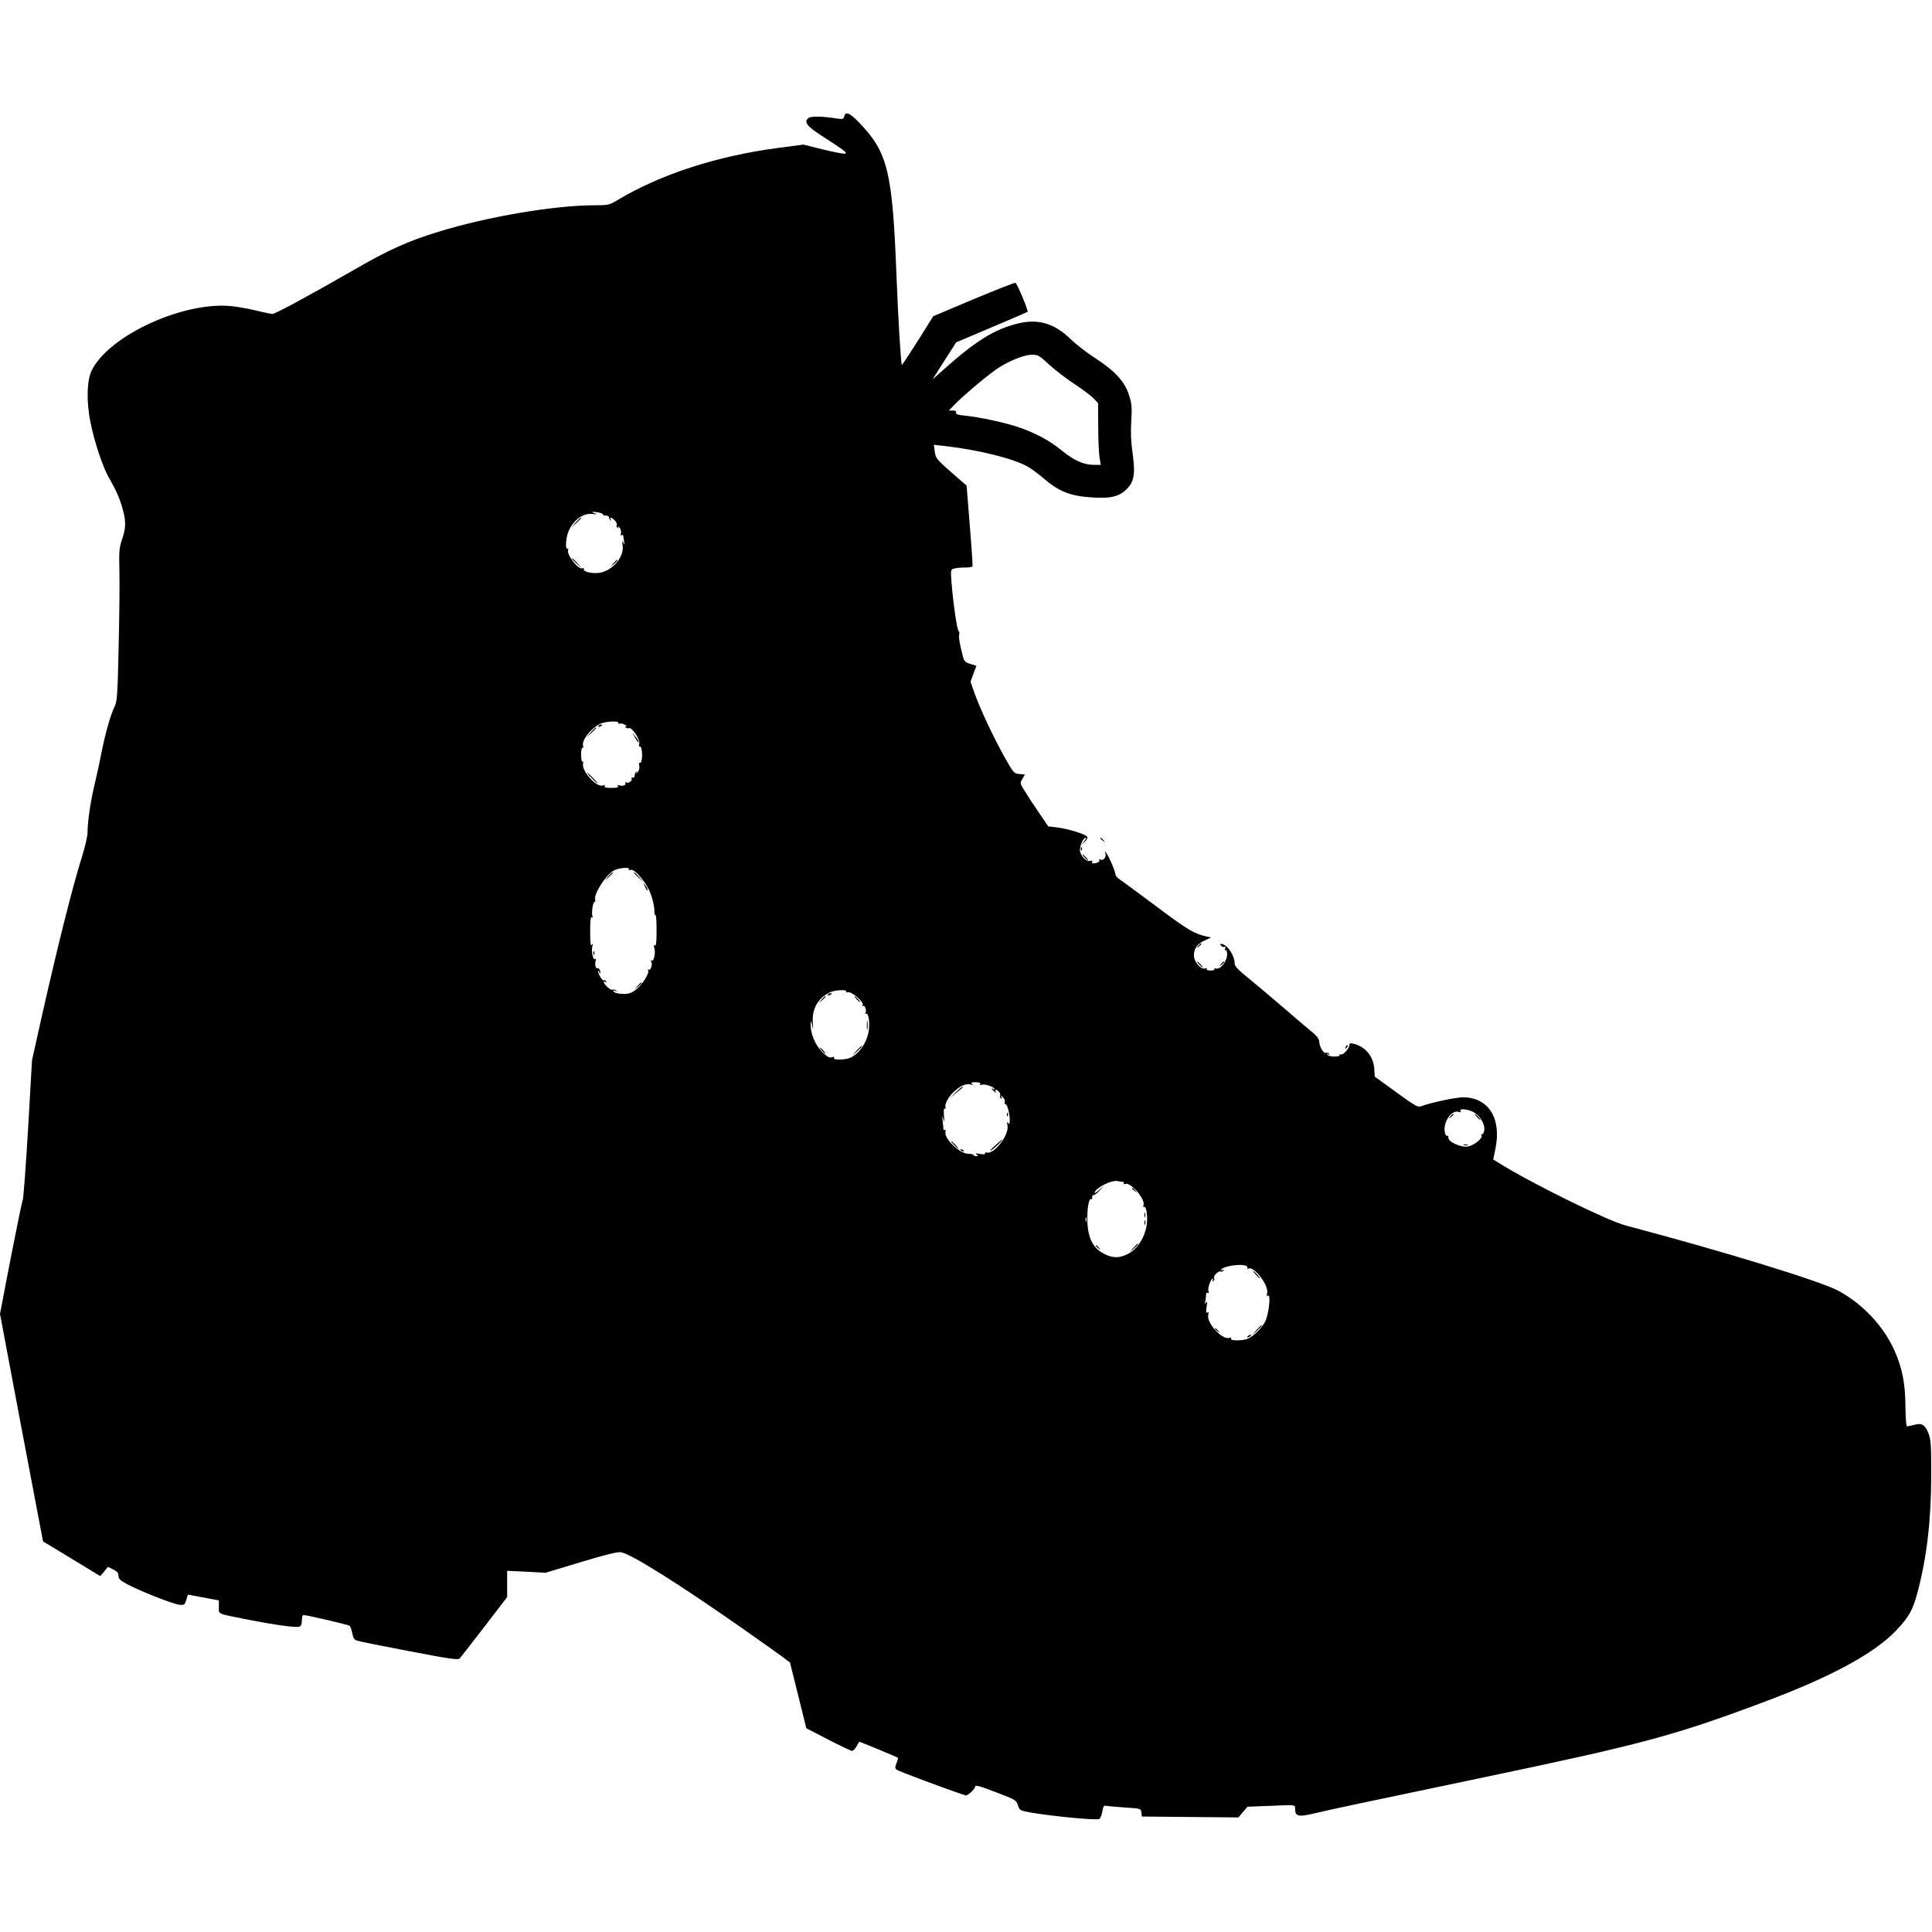 <?xml version="1.0" standalone="no"?>
<!DOCTYPE svg PUBLIC "-//W3C//DTD SVG 20010904//EN"
 "http://www.w3.org/TR/2001/REC-SVG-20010904/DTD/svg10.dtd">
<svg version="1.0" xmlns="http://www.w3.org/2000/svg"
 width="1280pt" height="1280pt" viewBox="0 0 1280 1280"
 preserveAspectRatio="xMidYMid meet">
<g transform="translate(0,1280) scale(0.1,-0.1)"
fill="#000000" stroke="none">
<path d="M5593 12029 c-5 -18 -11 -20 -42 -15 -102 16 -176 18 -195 4 -32 -25
-11 -54 87 -117 158 -102 174 -115 154 -119 -9 -2 -75 11 -146 28 l-128 32
-167 -22 c-405 -53 -780 -175 -1062 -344 -57 -34 -63 -36 -154 -36 -269 0
-713 -76 -1037 -176 -201 -62 -330 -120 -553 -249 -285 -164 -526 -295 -545
-295 -9 0 -51 9 -93 19 -43 11 -116 25 -163 31 -314 41 -818 -184 -940 -421
-34 -66 -38 -211 -9 -349 28 -138 82 -297 124 -370 46 -78 73 -141 91 -211 20
-77 19 -118 -6 -192 -19 -54 -21 -80 -18 -207 2 -80 0 -307 -5 -505 -7 -321
-10 -364 -27 -397 -26 -51 -64 -187 -89 -315 -11 -59 -32 -153 -45 -208 -25
-104 -45 -239 -45 -311 0 -23 -16 -93 -35 -154 -66 -209 -165 -606 -274 -1090
l-59 -265 -26 -455 c-15 -250 -31 -462 -35 -470 -5 -9 -40 -182 -80 -385 l-71
-370 142 -754 143 -753 190 -115 189 -115 26 30 25 31 35 -17 c26 -13 35 -23
35 -42 0 -20 11 -31 60 -57 84 -45 305 -132 345 -135 30 -3 34 0 44 32 l11 35
103 -19 102 -19 0 -43 c0 -50 -16 -43 185 -83 188 -37 327 -56 348 -48 12 4
17 18 17 42 0 19 4 35 10 35 24 0 296 -64 306 -71 6 -5 14 -27 18 -50 5 -28
13 -42 29 -48 12 -5 168 -36 346 -70 266 -51 326 -60 336 -49 7 7 80 102 164
210 l151 197 0 87 0 87 127 -6 127 -7 235 71 c166 50 244 69 266 65 69 -13
378 -207 800 -502 121 -85 242 -171 269 -191 l50 -38 54 -217 54 -218 145 -75
c79 -41 151 -75 158 -75 8 0 21 14 30 30 9 17 17 30 19 30 6 0 251 -101 255
-106 2 -2 -2 -17 -9 -34 -11 -26 -11 -34 1 -45 10 -9 330 -129 456 -170 13 -4
63 42 63 57 0 14 25 8 149 -40 118 -45 124 -49 135 -82 10 -33 14 -35 76 -47
147 -26 450 -55 464 -44 7 6 16 30 20 52 5 32 10 39 24 35 9 -2 65 -7 124 -11
106 -7 107 -7 110 -33 l3 -27 320 -3 320 -3 30 36 30 35 158 6 c154 7 157 7
157 -14 0 -59 19 -63 150 -31 87 21 334 73 1050 223 1104 231 1303 284 1907
510 439 164 727 319 874 472 85 89 113 138 143 254 62 233 90 477 91 775 0
200 -2 236 -18 278 -23 58 -44 71 -95 57 -20 -5 -41 -10 -47 -10 -6 0 -10 51
-11 133 -1 149 -21 255 -73 370 -71 159 -205 303 -365 392 -116 65 -756 261
-1416 436 -122 32 -637 286 -841 415 l-36 22 14 69 c43 202 -45 343 -214 343
-49 0 -213 -35 -277 -59 -22 -9 -40 2 -166 93 l-142 103 -3 52 c-6 83 -58 146
-137 166 -21 5 -28 4 -28 -8 0 -23 -41 -69 -57 -63 -8 3 -11 1 -8 -4 4 -6 -10
-10 -34 -10 -22 0 -43 5 -47 12 -5 7 -3 8 6 3 8 -5 11 -4 6 3 -4 6 -13 9 -21
6 -16 -6 -45 43 -45 78 -1 15 -17 36 -44 58 -24 19 -108 91 -187 159 -79 68
-186 158 -236 199 -71 57 -93 80 -93 98 0 53 -48 125 -86 130 -12 2 -13 -1 -3
-12 6 -7 16 -11 22 -7 6 4 8 0 4 -11 -4 -10 -3 -15 3 -11 6 4 10 -8 10 -29 0
-43 -44 -100 -72 -93 -10 3 -16 1 -12 -4 3 -5 -9 -9 -26 -9 -18 0 -29 4 -25
10 3 6 -1 7 -10 4 -28 -11 -75 44 -75 86 0 46 23 78 73 100 l41 19 -29 6 c-84
19 -126 44 -330 197 -121 90 -232 172 -247 182 -16 10 -28 25 -28 33 0 18 -39
111 -58 138 -14 20 -14 20 -8 -1 7 -24 -16 -50 -35 -38 -7 4 -9 3 -6 -3 7 -11
-14 -23 -39 -23 -9 0 -12 5 -8 11 4 7 0 9 -13 5 -22 -7 -56 24 -67 61 -8 25
19 93 37 93 5 0 2 -10 -9 -22 l-19 -23 22 18 c12 11 19 25 17 32 -7 17 -123
53 -199 63 l-60 7 -68 100 c-38 55 -80 120 -94 144 -25 41 -26 44 -9 71 l16
29 -37 3 c-35 3 -38 6 -101 118 -72 130 -157 310 -196 419 l-26 74 19 53 20
53 -39 12 c-34 10 -42 18 -50 48 -22 83 -30 135 -25 149 3 9 1 18 -4 21 -10 7
-36 184 -47 322 -6 84 -6 86 17 92 13 4 45 7 71 7 26 0 49 3 51 8 2 4 -6 126
-18 271 l-21 264 -65 56 c-137 120 -140 123 -146 170 l-6 44 64 -7 c228 -25
470 -85 564 -141 22 -13 67 -47 100 -75 103 -88 177 -117 325 -126 109 -7 164
4 210 42 63 54 74 104 54 249 -11 76 -14 142 -9 215 5 90 4 114 -15 172 -27
89 -94 161 -225 246 -55 35 -129 93 -165 128 -106 103 -215 134 -350 100 -154
-39 -278 -116 -490 -306 l-72 -64 78 123 79 123 234 99 c128 54 236 101 239
103 6 7 -68 185 -80 192 -4 3 -129 -46 -277 -108 l-268 -113 -102 -163 c-57
-90 -105 -162 -106 -160 -6 6 -25 316 -35 578 -27 706 -57 830 -249 1029 -62
64 -89 75 -98 40z m1357 -1644 c38 -35 113 -93 167 -128 54 -36 112 -79 128
-96 l30 -32 1 -152 c0 -84 4 -176 8 -204 l9 -53 -40 0 c-73 0 -134 27 -217 94
-87 71 -178 119 -301 160 -93 30 -245 62 -340 72 -50 5 -65 10 -61 20 4 10 -3
14 -21 14 l-27 0 35 36 c62 65 245 218 302 252 82 50 166 81 215 82 39 0 49
-6 112 -65z m-2981 -981 c17 -4 29 -10 26 -13 -2 -4 6 -7 18 -7 12 1 22 -4 22
-11 0 -6 4 -15 9 -20 5 -5 6 -3 2 5 -11 19 9 14 28 -7 10 -11 15 -24 12 -30
-4 -5 -1 -13 5 -17 8 -5 10 -2 5 7 -4 8 0 5 8 -5 9 -12 13 -28 10 -39 -4 -13
-2 -17 5 -13 6 4 11 1 11 -6 0 -7 3 -24 5 -38 5 -22 4 -23 -5 -5 -8 16 -9 12
-5 -17 11 -70 -53 -155 -135 -179 -46 -14 -127 -1 -122 20 1 7 -2 9 -9 6 -24
-15 -107 90 -95 121 3 9 1 12 -4 9 -16 -10 -12 71 6 113 31 76 97 124 160 117
32 -4 34 -3 14 4 -30 11 -14 13 29 5z m127 -1393 c-4 -5 2 -7 11 -5 10 3 27
-2 38 -11 11 -9 14 -13 6 -9 -9 4 -12 3 -7 -4 4 -6 13 -9 21 -6 21 9 78 -75
70 -104 -3 -13 -2 -21 3 -18 12 7 20 -43 14 -84 -2 -16 -8 -27 -14 -24 -5 3
-6 -4 -3 -18 4 -14 0 -31 -10 -43 -9 -11 -13 -13 -9 -5 4 9 3 12 -2 7 -5 -5
-9 -16 -9 -25 0 -9 -6 -16 -13 -14 -8 1 -11 -2 -8 -7 8 -13 -21 -34 -35 -25
-7 4 -9 3 -6 -3 9 -14 -18 -24 -40 -16 -11 4 -14 3 -9 -5 5 -9 -7 -12 -44 -12
-37 0 -49 3 -44 12 5 8 2 9 -11 4 -42 -16 -144 97 -132 145 3 10 1 17 -4 13
-5 -3 -9 18 -9 46 0 28 4 49 9 46 5 -4 7 2 4 13 -10 37 48 112 112 145 32 17
130 22 121 7z m70 -970 c-4 -5 2 -7 12 -4 29 7 105 -84 133 -159 13 -35 24
-82 24 -105 0 -22 3 -39 8 -36 4 2 7 -44 7 -102 0 -75 -3 -104 -11 -99 -8 4
-9 -1 -4 -16 10 -30 -3 -92 -17 -84 -7 4 -8 2 -4 -5 11 -18 -2 -63 -16 -55 -7
4 -8 3 -4 -5 11 -17 -39 -96 -81 -128 -28 -22 -47 -28 -84 -28 -26 0 -54 6
-61 13 -11 11 -9 12 7 7 16 -5 17 -5 5 3 -8 6 -18 8 -23 5 -5 -3 -19 5 -33 18
-25 23 -33 46 -12 33 7 -4 8 -3 4 5 -4 6 -11 9 -16 6 -10 -6 -44 54 -36 63 3
3 6 -1 6 -8 0 -7 2 -11 5 -8 8 8 -6 39 -15 33 -12 -7 -21 25 -14 48 4 12 2 17
-4 13 -14 -8 -26 54 -17 86 5 18 4 20 -4 8 -8 -11 -11 13 -11 88 0 75 3 101
12 96 7 -5 8 -3 4 5 -10 16 3 103 14 96 4 -3 6 3 3 14 -10 37 66 159 121 192
31 19 112 27 102 10z m1440 -810 c-4 -5 2 -7 12 -5 23 7 105 -63 98 -83 -3 -8
-2 -11 3 -8 12 7 24 -31 15 -46 -4 -8 -3 -9 4 -5 15 9 26 -55 18 -110 -10 -75
-58 -149 -118 -180 -33 -17 -123 -19 -112 -3 4 8 -1 9 -15 4 -17 -5 -31 3 -65
37 -46 46 -77 122 -75 182 2 29 2 28 10 -9 6 -33 7 -30 4 20 -6 90 32 159 110
199 32 17 120 22 111 7z m888 -612 c-4 -7 0 -9 14 -5 19 6 82 -17 82 -30 0 -3
-4 -2 -10 1 -16 10 -11 -1 7 -16 11 -10 14 -10 9 -1 -4 6 -3 12 2 12 15 0 34
-28 28 -39 -4 -5 -1 -13 5 -17 8 -5 9 -3 4 7 -7 12 -6 12 9 0 10 -8 15 -23 13
-33 -3 -10 -1 -16 3 -13 11 7 30 -60 30 -105 0 -27 -3 -32 -11 -20 -8 11 -9 7
-4 -17 12 -62 -88 -192 -137 -179 -10 2 -15 0 -12 -6 4 -6 -9 -7 -33 -3 -28 5
-34 4 -23 -4 13 -9 13 -11 -2 -11 -10 0 -18 4 -18 8 0 4 -16 8 -35 8 -57 0
-163 102 -151 146 2 10 0 16 -5 12 -5 -3 -9 1 -9 8 0 7 -2 31 -5 53 -4 37 -4
37 5 10 7 -24 8 -19 4 23 -3 36 -1 52 5 47 6 -3 8 0 5 9 -7 19 19 69 54 101
41 40 81 57 111 51 19 -5 22 -4 11 4 -11 7 -6 10 23 10 25 0 36 -4 31 -11z
m3277 -192 c41 -27 70 -82 62 -119 -3 -15 -9 -25 -14 -22 -5 3 -6 -1 -3 -9 7
-20 -49 -65 -91 -73 -44 -8 -131 31 -129 58 1 10 -2 16 -6 13 -4 -3 -11 2 -14
11 -25 65 38 167 90 147 12 -4 15 -3 10 5 -13 22 59 13 95 -11z m-2333 -457
c7 0 10 -4 7 -10 -3 -6 1 -7 10 -4 36 14 136 -103 121 -142 -3 -8 -2 -13 3
-10 11 7 21 -28 21 -80 0 -100 -57 -200 -134 -235 -50 -23 -85 -24 -134 -4
-86 37 -124 103 -128 225 -2 84 10 155 26 145 4 -3 7 3 6 13 0 9 4 16 10 15 6
-1 24 12 40 30 l29 32 -34 -30 c-18 -16 -32 -24 -29 -16 10 34 114 85 153 76
11 -3 26 -5 33 -5z m-241 -262 c-3 -7 -5 -2 -5 12 0 14 2 19 5 13 2 -7 2 -19
0 -25z m1057 -294 c9 -3 13 -10 10 -15 -3 -5 1 -6 9 -3 38 14 135 -114 122
-163 -4 -18 -2 -23 6 -17 20 12 5 -125 -19 -172 -23 -45 -80 -100 -119 -115
-35 -13 -116 -12 -107 2 4 7 0 9 -12 5 -47 -15 -152 101 -139 152 4 17 2 22
-6 16 -9 -5 -10 4 -5 37 5 33 4 40 -5 29 -9 -13 -10 -12 -5 3 3 10 6 30 6 43
0 16 4 23 11 18 7 -4 9 0 5 14 -6 19 17 82 30 82 3 0 2 -5 -2 -12 -4 -7 -3 -8
5 -4 6 4 9 12 5 17 -8 14 27 51 43 45 7 -3 15 0 19 6 4 7 3 8 -4 4 -7 -4 -12
-4 -12 -1 0 23 123 45 164 29z"/>
<path d="M3814 9338 l-29 -33 33 29 c17 17 32 31 32 33 0 8 -8 1 -36 -29z"/>
<path d="M3790 9097 c0 -2 15 -16 33 -33 l32 -29 -29 33 c-28 30 -36 37 -36
29z"/>
<path d="M4064 9068 l-19 -23 23 19 c21 18 27 26 19 26 -2 0 -12 -10 -23 -22z"/>
<path d="M3965 7990 c-3 -6 1 -7 9 -4 18 7 21 14 7 14 -6 0 -13 -4 -16 -10z"/>
<path d="M3914 7948 l-29 -33 33 29 c17 17 32 31 32 33 0 8 -8 1 -36 -29z"/>
<path d="M4206 7915 c24 -39 24 -40 24 -28 0 6 -9 21 -21 34 l-20 24 17 -30z"/>
<path d="M3920 7645 c19 -19 36 -35 39 -35 3 0 -10 16 -29 35 -19 19 -36 35
-39 35 -3 0 10 -16 29 -35z"/>
<path d="M4029 6993 l-24 -28 28 24 c25 23 32 31 24 31 -2 0 -14 -12 -28 -27z"/>
<path d="M4200 7017 c0 -2 15 -16 33 -33 l32 -29 -29 33 c-28 30 -36 37 -36
29z"/>
<path d="M4271 6930 c14 -31 19 -36 19 -24 0 6 -7 19 -16 30 -14 18 -14 18 -3
-6z"/>
<path d="M3931 6484 c0 -11 3 -14 6 -6 3 7 2 16 -1 19 -3 4 -6 -2 -5 -13z"/>
<path d="M4224 6268 l-19 -23 23 19 c21 18 27 26 19 26 -2 0 -12 -10 -23 -22z"/>
<path d="M5485 6210 c-3 -6 1 -7 9 -4 18 7 21 14 7 14 -6 0 -13 -4 -16 -10z"/>
<path d="M5444 6178 l-19 -23 23 19 c21 18 27 26 19 26 -2 0 -12 -10 -23 -22z"/>
<path d="M5675 6180 c10 -11 20 -20 23 -20 3 0 -3 9 -13 20 -10 11 -20 20 -23
20 -3 0 3 -9 13 -20z"/>
<path d="M5743 6005 c0 -27 2 -38 4 -22 2 15 2 37 0 50 -2 12 -4 0 -4 -28z"/>
<path d="M5674 5838 l-29 -33 33 29 c30 28 37 36 29 36 -2 0 -16 -15 -33 -32z"/>
<path d="M5445 5840 c10 -11 20 -20 23 -20 3 0 -3 9 -13 20 -10 11 -20 20 -23
20 -3 0 3 -9 13 -20z"/>
<path d="M6332 5563 l-38 -38 36 30 c19 16 39 33 45 37 5 5 6 8 2 8 -4 0 -25
-17 -45 -37z"/>
<path d="M6671 5414 c0 -11 3 -14 6 -6 3 7 2 16 -1 19 -3 4 -6 -2 -5 -13z"/>
<path d="M6590 5208 c-25 -22 -36 -36 -25 -30 19 10 84 72 74 72 -2 -1 -24
-19 -49 -42z"/>
<path d="M6320 5215 c13 -14 26 -25 28 -25 3 0 -5 11 -18 25 -13 14 -26 25
-28 25 -3 0 5 -11 18 -25z"/>
<path d="M6367 5179 c7 -7 15 -10 18 -7 3 3 -2 9 -12 12 -14 6 -15 5 -6 -5z"/>
<path d="M9609 5403 c-13 -16 -12 -17 4 -4 9 7 17 15 17 17 0 8 -8 3 -21 -13z"/>
<path d="M9785 5400 c10 -11 20 -20 23 -20 3 0 -3 9 -13 20 -10 11 -20 20 -23
20 -3 0 3 -9 13 -20z"/>
<path d="M9698 5213 c6 -2 18 -2 25 0 6 3 1 5 -13 5 -14 0 -19 -2 -12 -5z"/>
<path d="M7500 4926 c0 -2 8 -10 18 -17 15 -13 16 -12 3 4 -13 16 -21 21 -21
13z"/>
<path d="M7582 4750 c0 -14 2 -19 5 -12 2 6 2 18 0 25 -3 6 -5 1 -5 -13z"/>
<path d="M7582 4700 c0 -14 2 -19 5 -12 2 6 2 18 0 25 -3 6 -5 1 -5 -13z"/>
<path d="M7509 4533 l-24 -28 28 24 c25 23 32 31 24 31 -2 0 -14 -12 -28 -27z"/>
<path d="M7260 4546 c0 -2 8 -10 18 -17 15 -13 16 -12 3 4 -13 16 -21 21 -21
13z"/>
<path d="M8320 4355 c13 -14 26 -25 28 -25 3 0 -5 11 -18 25 -13 14 -26 25
-28 25 -3 0 5 -11 18 -25z"/>
<path d="M8324 3988 l-29 -33 33 29 c17 17 32 31 32 33 0 8 -8 1 -36 -29z"/>
<path d="M8050 3996 c0 -2 8 -10 18 -17 15 -13 16 -12 3 4 -13 16 -21 21 -21
13z"/>
<path d="M8270 3950 c-9 -6 -10 -10 -3 -10 6 0 15 5 18 10 8 12 4 12 -15 0z"/>
<path d="M7290 7246 c0 -2 8 -10 18 -17 15 -13 16 -12 3 4 -13 16 -21 21 -21
13z"/>
<path d="M7161 7174 c0 -11 3 -14 6 -6 3 7 2 16 -1 19 -3 4 -6 -2 -5 -13z"/>
<path d="M7185 7120 c10 -11 20 -20 23 -20 3 0 -3 9 -13 20 -10 11 -20 20 -23
20 -3 0 3 -9 13 -20z"/>
<path d="M7939 6533 c-13 -16 -12 -17 4 -4 16 13 21 21 13 21 -2 0 -10 -8 -17
-17z"/>
<path d="M7945 6410 c10 -11 20 -20 23 -20 3 0 -3 9 -13 20 -10 11 -20 20 -23
20 -3 0 3 -9 13 -20z"/>
<path d="M8089 6413 c-13 -16 -12 -17 4 -4 9 7 17 15 17 17 0 8 -8 3 -21 -13z"/>
<path d="M8916 5863 c-6 -14 -5 -15 5 -6 7 7 10 15 7 18 -3 3 -9 -2 -12 -12z"/>
</g>
</svg>
